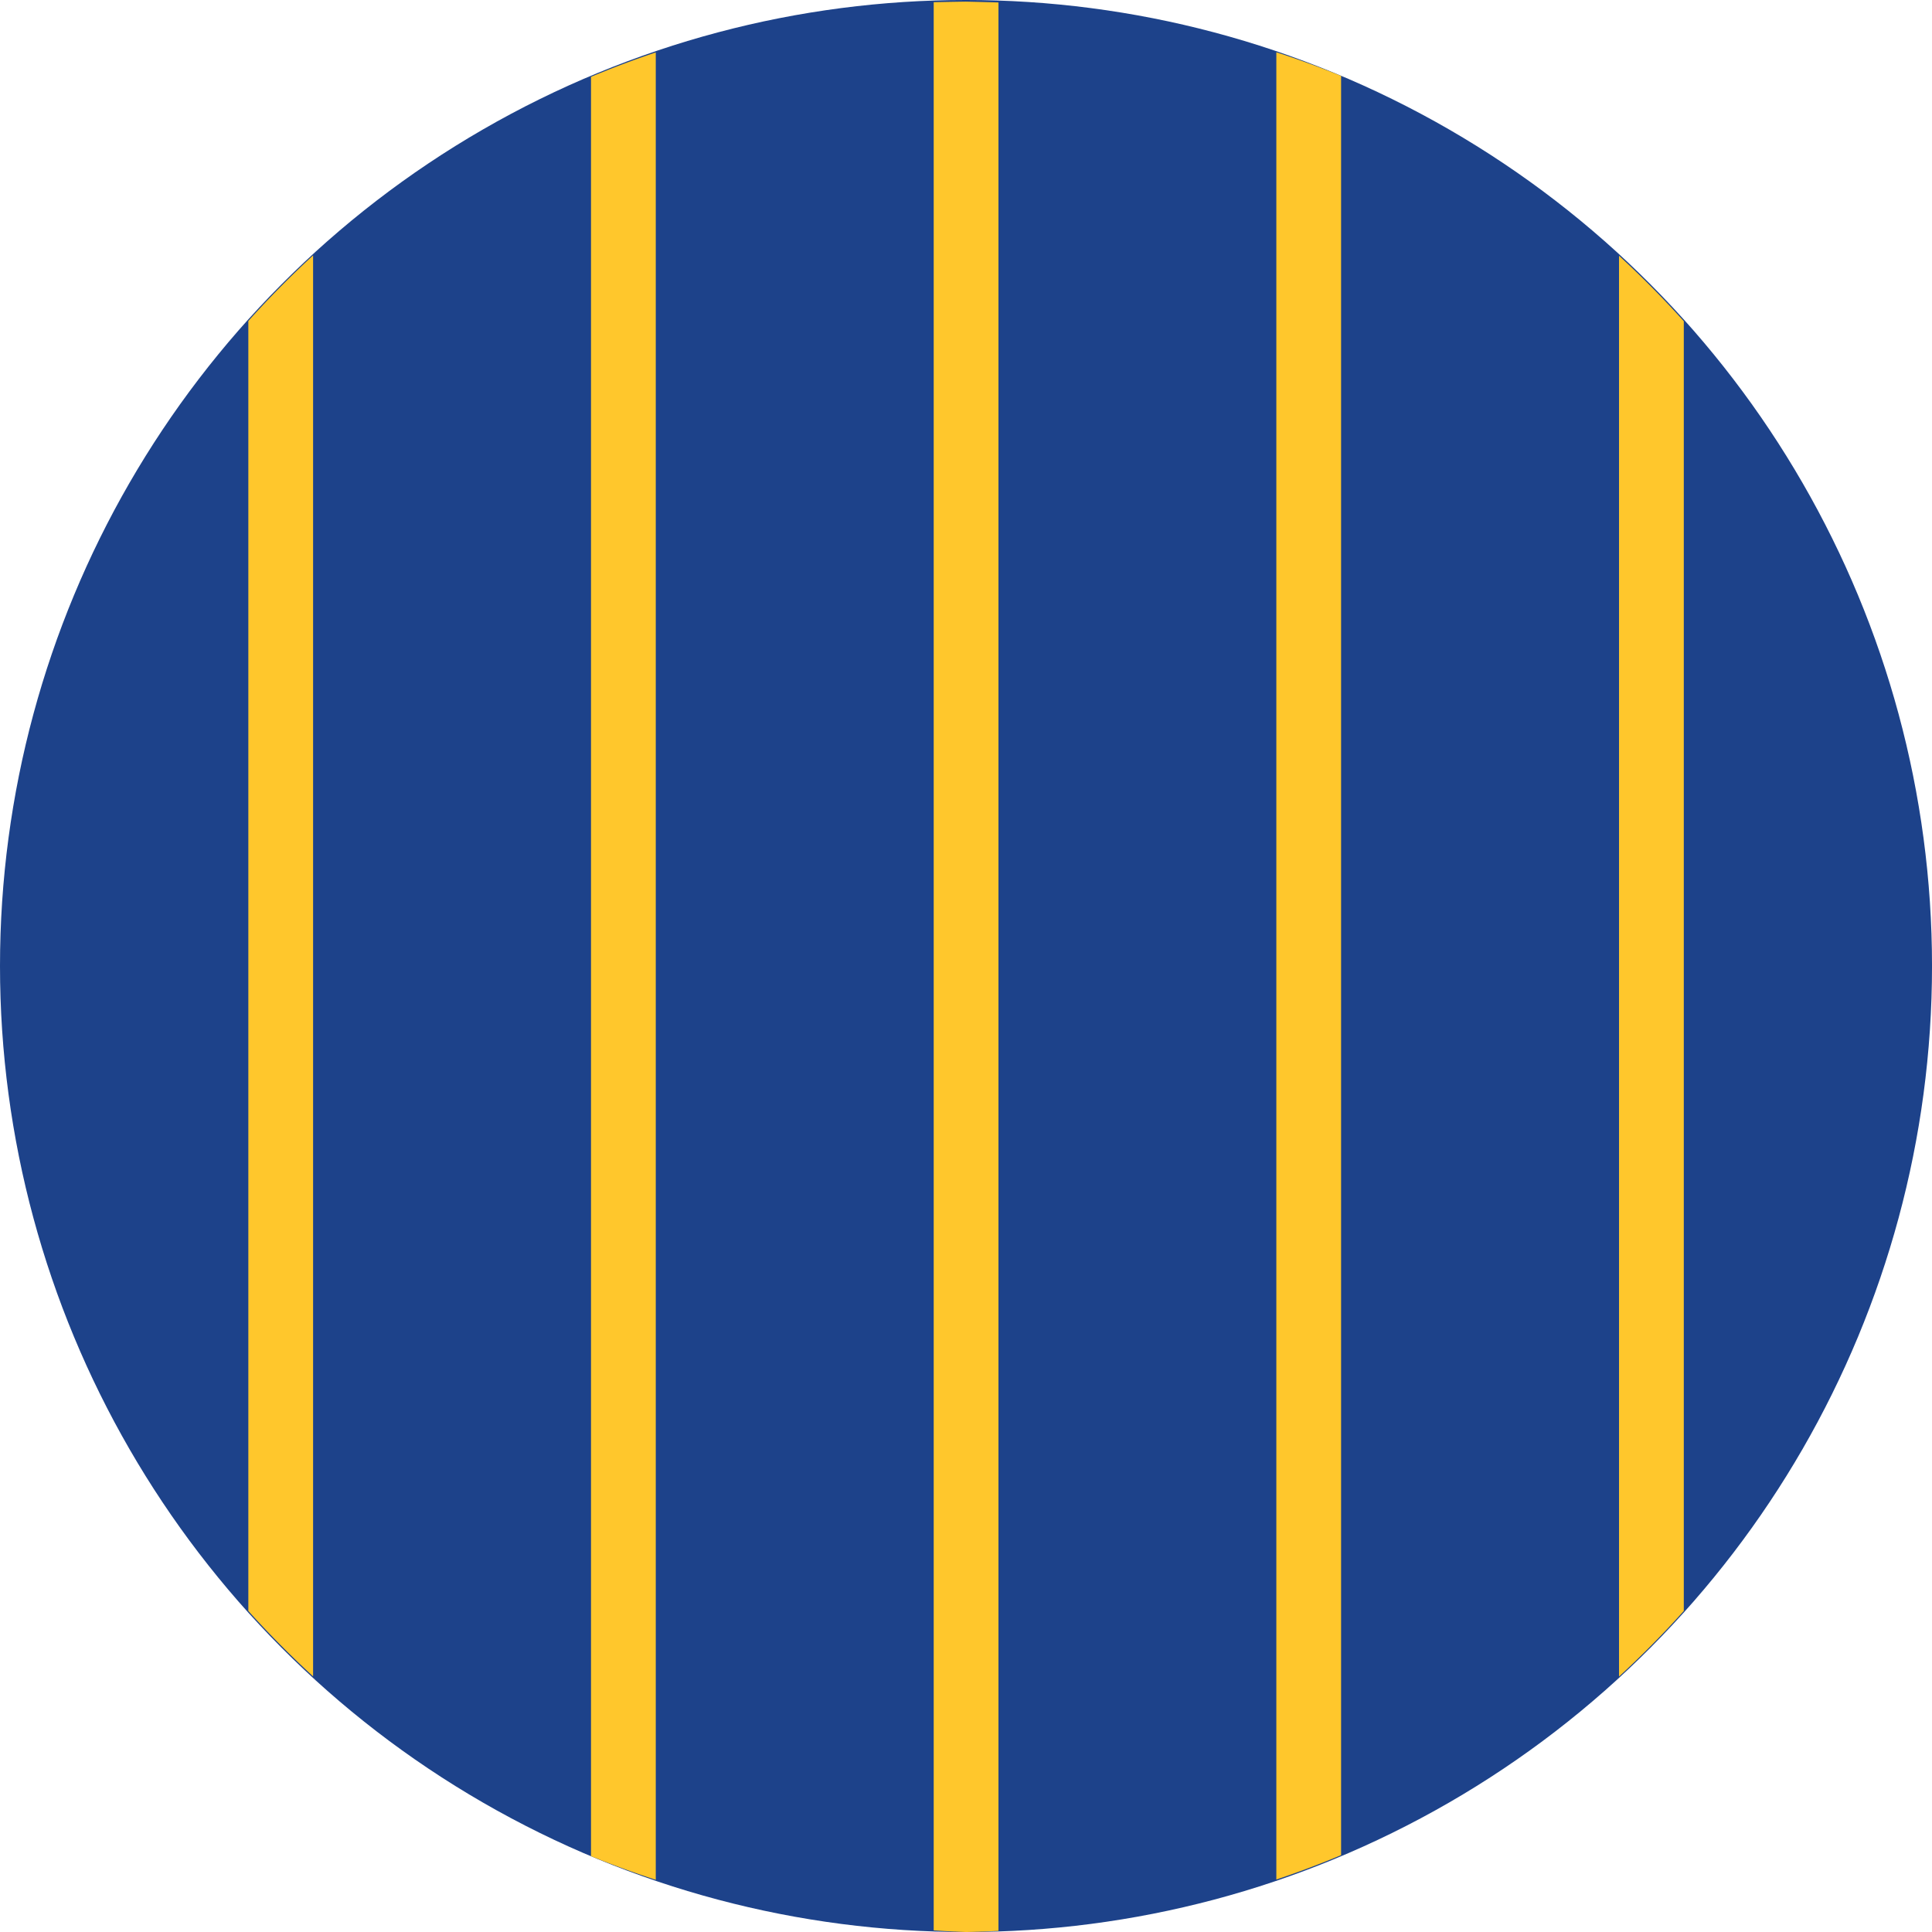 <?xml version="1.0" encoding="UTF-8" standalone="no"?>
<!-- Created with Inkscape (http://www.inkscape.org/) -->

<svg
   xmlns:dc="http://purl.org/dc/elements/1.1/"
   xmlns:cc="http://creativecommons.org/ns#"
   xmlns:rdf="http://www.w3.org/1999/02/22-rdf-syntax-ns#"
   xmlns:svg="http://www.w3.org/2000/svg"
   xmlns="http://www.w3.org/2000/svg"
   xmlns:sodipodi="http://sodipodi.sourceforge.net/DTD/sodipodi-0.dtd"
   xmlns:inkscape="http://www.inkscape.org/namespaces/inkscape"
   width="116.369mm"
   height="116.369mm"
   viewBox="0 0 116.369 116.369"
   version="1.1"
   id="svg1382"
   inkscape:version="0.92.3 (2405546, 2018-03-11)"
   sodipodi:docname="GSW.svg">
  <defs
     id="defs1376" />
  <sodipodi:namedview
     id="base"
     pagecolor="#ffffff"
     bordercolor="#666666"
     borderopacity="1.0"
     inkscape:pageopacity="0.0"
     inkscape:pageshadow="2"
     inkscape:zoom="0.35"
     inkscape:cx="83.385001"
     inkscape:cy="164.8144"
     inkscape:document-units="mm"
     inkscape:current-layer="layer1"
     showgrid="false"
     inkscape:pagecheckerboard="true"
     fit-margin-top="0"
     fit-margin-left="0"
     fit-margin-right="0"
     fit-margin-bottom="0"
     inkscape:window-width="1920"
     inkscape:window-height="991"
     inkscape:window-x="-9"
     inkscape:window-y="-9"
     inkscape:window-maximized="1" />
  <g
     inkscape:label="Layer 1"
     inkscape:groupmode="layer"
     id="layer1"
     transform="translate(64.774,-76.071)">
    <circle
       style="opacity:1;fill:#1d428a;fill-opacity:1;stroke:none;stroke-width:2;stroke-linecap:round;stroke-linejoin:round;stroke-miterlimit:4;stroke-dasharray:none;stroke-dashoffset:0;stroke-opacity:1"
       id="path7669-8-8-9-0-1-5-0-2-1"
       cx="-6.589"
       cy="134.256"
       r="58.185"
       inkscape:export-xdpi="65.480003"
       inkscape:export-ydpi="65.480003"
       inkscape:export-filename="C:\Users\Russe\Documents\Gameplai\Design\TeamIcons\Basketball\Crests\GSW.png" />
    <path
       inkscape:connector-curvature="0"
       style="opacity:1;fill:#ffc72c;fill-opacity:1;stroke:none;stroke-width:2;stroke-linecap:round;stroke-linejoin:round;stroke-miterlimit:4;stroke-dasharray:none;stroke-dashoffset:0;stroke-opacity:1"
       d="m -6.585,76.168 a 113.472,58.185 0 0 0 -1.95,0.035 V 192.343 a 58.185,58.185 0 0 0 1.946,0.098 58.185,58.185 0 0 0 1.955,-0.069 V 76.219 a 113.472,58.185 0 0 0 -1.951,-0.05 z M 12.103,79.217 v 110.064 a 58.185,58.185 0 0 0 3.9,-1.47 V 80.641 A 58.185,58.185 0 0 0 12.103,79.217 Z m -37.378,0.012 a 58.185,58.185 0 0 0 -3.901,1.469 V 187.873 a 58.185,58.185 0 0 0 3.901,1.424 z m -20.641,12.225 a 58.185,58.185 0 0 0 -3.9,3.951 v 77.696 a 58.185,58.185 0 0 0 3.9,3.94 z m 78.66,0.023 v 85.577 a 58.185,58.185 0 0 0 3.901,-3.952 V 95.419 a 58.185,58.185 0 0 0 -3.901,-3.943 z"
       id="path7669-8-8-9-0-1-5-0-2-1-7" />
  </g>
</svg>

